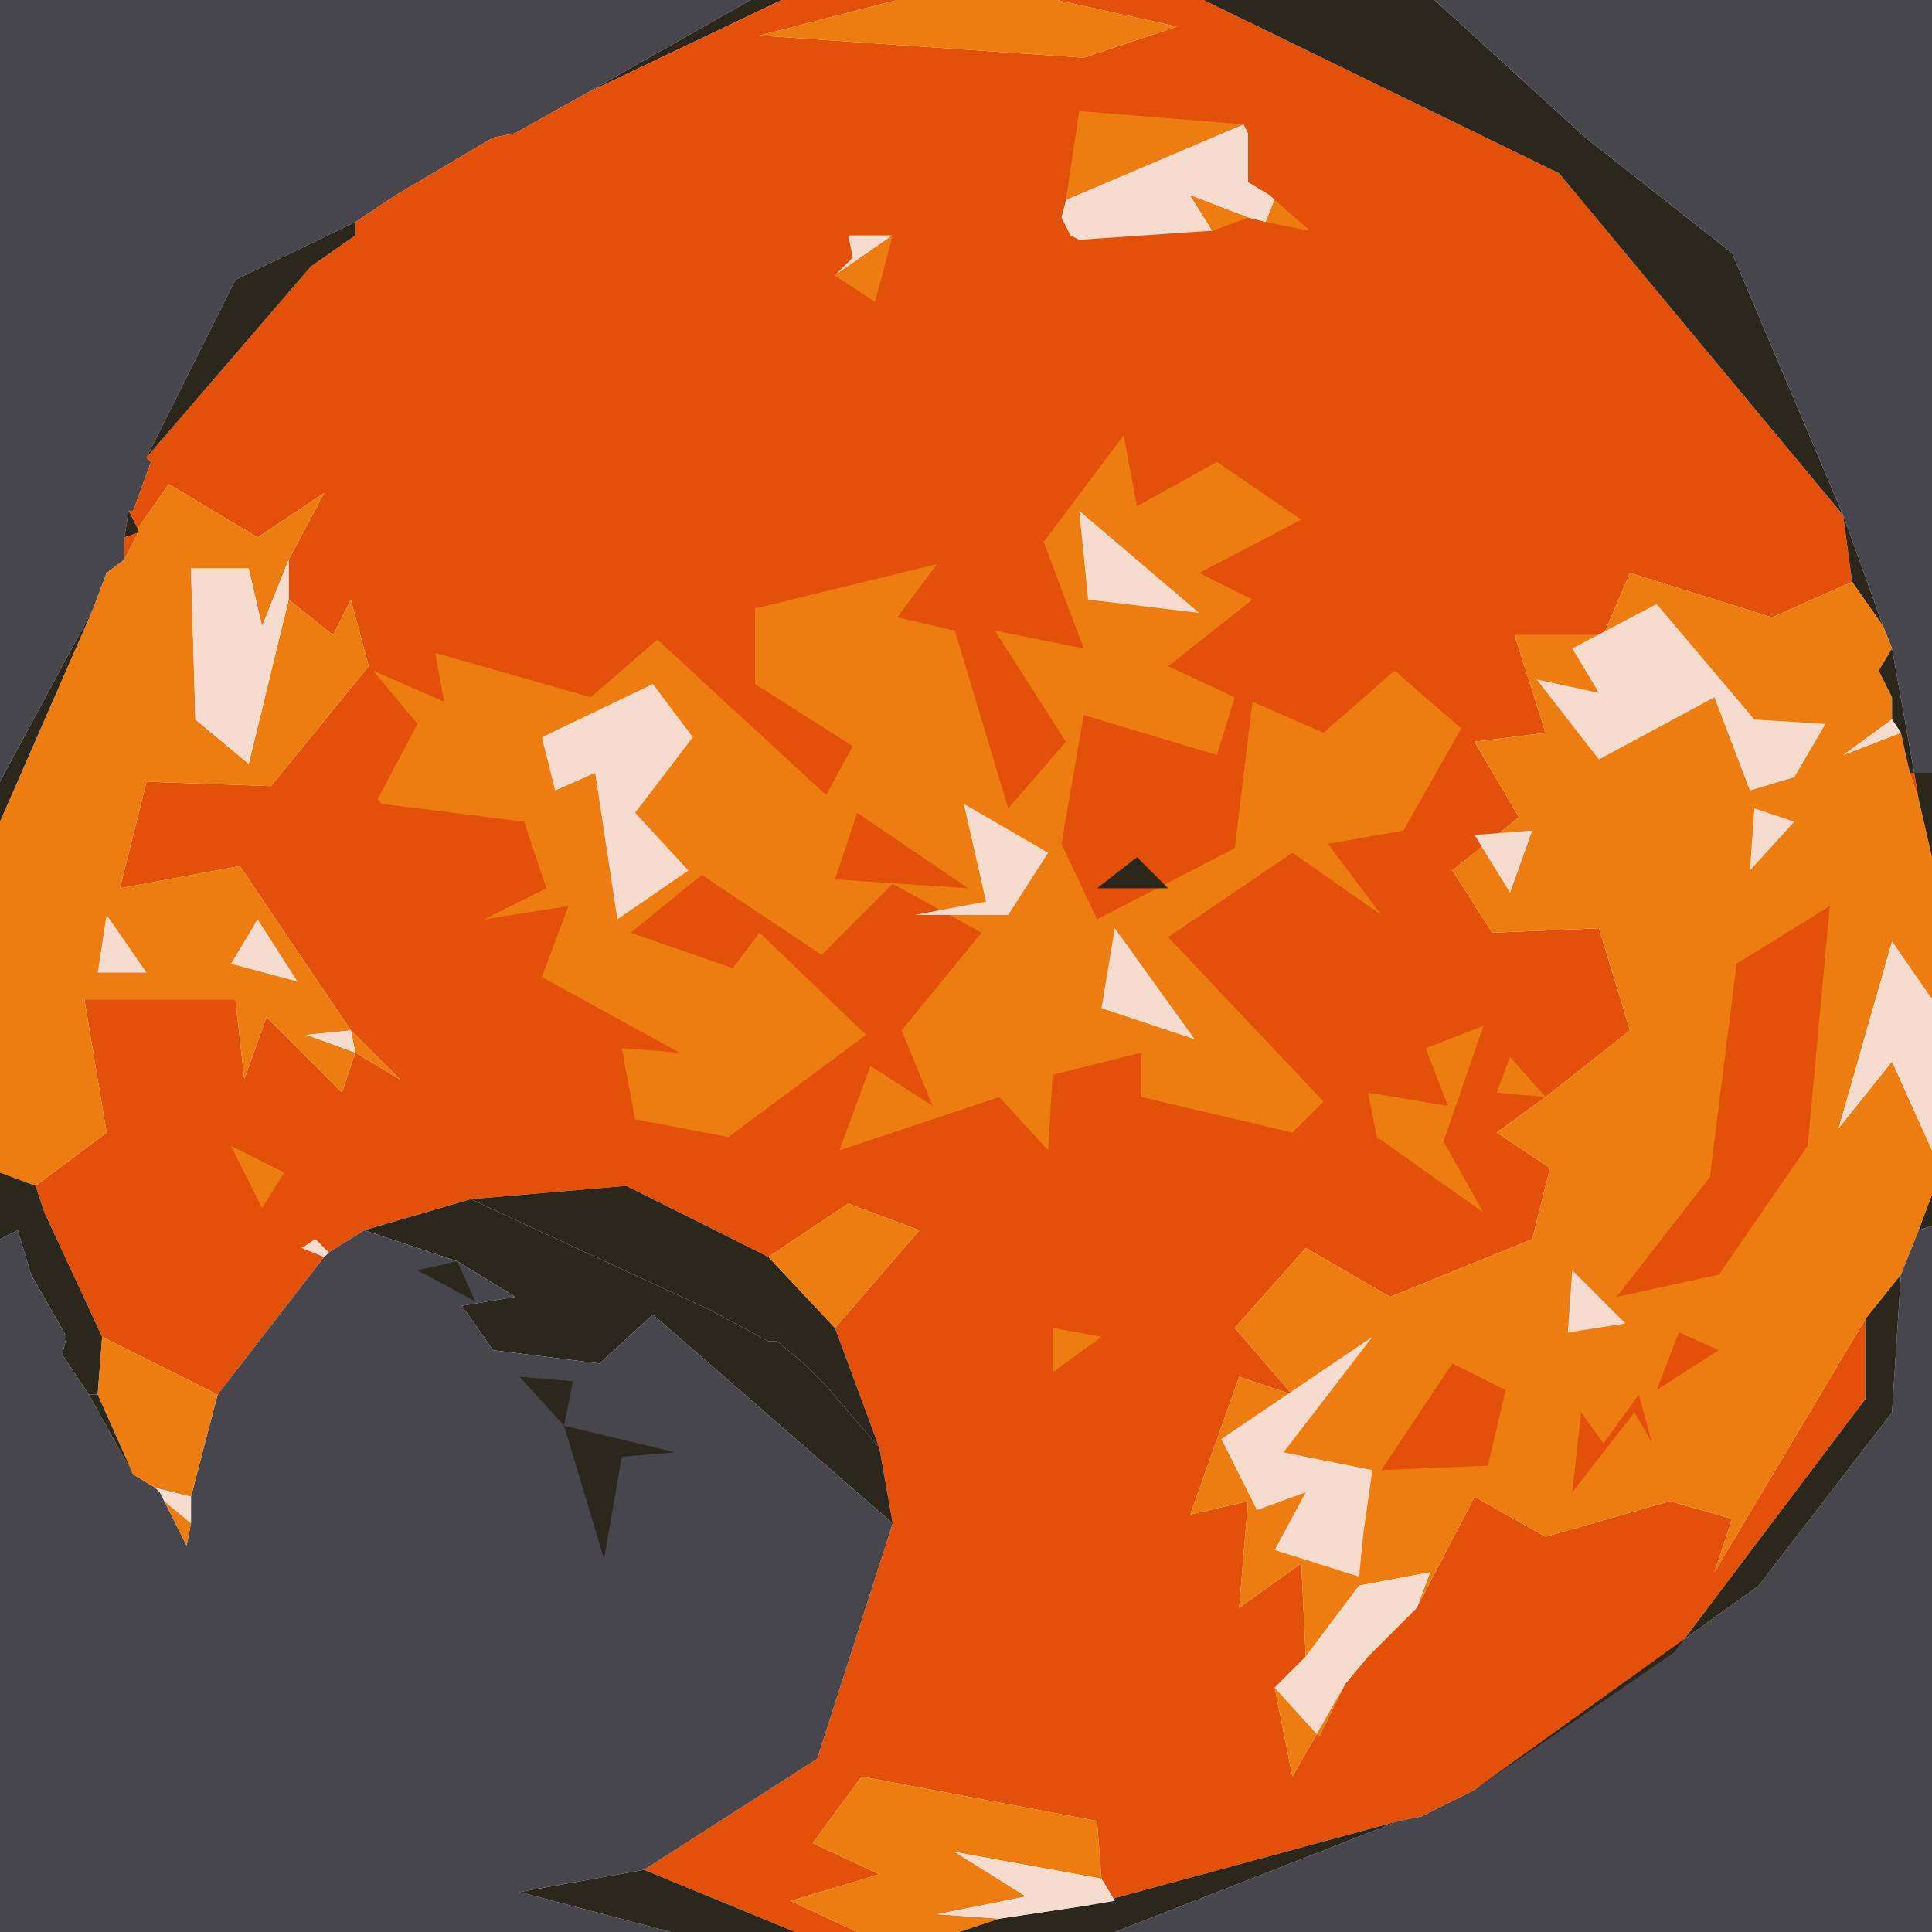 <svg width="381" height="381" viewBox="0 0 381 381" fill="none" xmlns="http://www.w3.org/2000/svg">
<path d="M0 154.152V0H148.021L115.614 18.393L101.6 26.276L97.221 27.152L77.952 38.538L70.069 43.793L46.421 55.179L28.903 90.214L29.779 91.09L26.276 100.724H25.4L24.524 105.979V110.359L21.021 112.986L18.393 119.993L0 154.152Z" fill="#47464D"/>
<path d="M115.614 18.393L148.021 0H154.152L115.614 18.393Z" fill="#2C271C"/>
<path d="M115.614 18.393L154.152 0H176.924L149.772 7.007L213.71 11.386L232.103 5.255L208.455 0H237.359L307.428 34.159L363.483 101.6L365.234 114.738L349.469 121.745L321.441 112.986L316.186 125.248H298.669L304.8 144.517L290.786 146.269L299.545 161.159L286.407 171.669L294.29 183.931L315.31 183.055L321.441 203.2L304.8 216.338L295.166 223.345L305.676 230.352L302.172 244.366L274.145 255.752L257.503 246.117L243.49 261.883L254.876 275.021L244.366 271.517L234.731 298.669L246.117 296.041L244.366 317.062L256.628 308.303L257.503 326.697L251.372 332.828L254.876 350.345L265.386 331.952L269.766 326.697L279.4 317.062L290.786 295.166L304.8 303.048L329.324 296.041L341.586 299.545L338.083 310.055L367.862 260.131V275.897L330.2 325.821L290.786 352.972L280.276 358.228L275.897 359.103L214.586 375.745L219.841 374.869L217.214 370.49L216.338 359.103L169.917 350.345L160.283 363.483L173.421 369.614L155.903 374.869L169.041 381H156.779L127 368.738L161.159 346.841L176.048 300.421L173.421 285.531L164.662 261.883L181.303 242.614L167.29 237.359L151.524 247.869L123.497 233.855L92.841 236.483L71.821 242.614L64.814 246.993L62.186 244.366L59.559 246.117L63.938 247.869L42.917 275.021L20.145 263.634L8.759 239.11L7.007 233.855L21.021 223.345L16.641 197.069H46.421L48.172 212.834L52.552 200.572L67.441 215.462L70.069 207.579L78.828 212.834L69.193 203.2L47.297 170.793L23.648 175.172L28.903 154.152L53.428 155.028L72.697 131.379L69.193 118.241L65.69 125.248L56.931 118.241V110.359L63.938 97.221L50.8 105.979L33.283 95.469L27.152 104.228L25.4 100.724H26.276L29.779 91.09L28.903 90.214L61.31 52.552L70.069 46.421V43.793L77.952 38.538L97.221 27.152L101.6 26.276L115.614 18.393Z" fill="#E3500A"/>
<path d="M208.455 0L232.103 5.255L213.71 11.386L149.772 7.007L176.924 0H208.455Z" fill="#ED7D11"/>
<path d="M363.483 101.6L307.428 34.159L237.359 0H282.903L312.683 27.152L341.586 49.924L363.483 101.6Z" fill="#2C271C"/>
<path d="M312.683 27.152L282.903 0H381V152.4H377.497L373.117 127.876L371.366 123.497L363.483 101.6L341.586 49.924L312.683 27.152Z" fill="#47464D"/>
<path d="M210.207 39.414L212.834 21.897L245.241 24.524L210.207 39.414Z" fill="#ED7D11"/>
<path d="M210.207 39.414L245.241 24.524L246.117 26.276V35.91L250.497 38.538L251.372 39.414L249.621 43.793L246.117 42.917L234.731 38.538L239.11 45.545H238.234L212.834 47.297L211.083 46.421L209.331 42.917L210.207 39.414Z" fill="#F5DCCE"/>
<path d="M239.11 45.545L234.731 38.538L246.117 42.917L239.11 45.545ZM249.621 43.793L251.372 39.414L258.379 45.545L249.621 43.793Z" fill="#ED7D11"/>
<path d="M28.903 90.214L46.421 55.179L70.069 43.793V46.421L61.31 52.552L28.903 90.214Z" fill="#2C271C"/>
<path d="M167.29 46.421H176.048L164.662 54.303L168.166 50.8L167.29 46.421Z" fill="#F5DCCE"/>
<path d="M164.662 54.303L176.048 46.421L172.545 59.559L164.662 54.303ZM85.835 128.752L116.49 137.51L129.628 126.124L162.91 156.779L168.166 147.145L148.897 134.883V119.993L184.807 111.234L176.924 121.745L188.31 124.372L198.821 159.407L210.207 146.269L196.193 124.372L213.71 127.876L205.828 106.855L221.593 85.834L224.221 99.848L239.986 91.09L256.628 102.476L236.483 112.986L246.993 118.241L230.352 131.379L243.49 137.51L239.986 148.897L213.71 141.014L209.331 166.414L216.338 181.303L243.49 167.29L246.993 138.386L261.007 144.517L275.021 132.255L288.159 143.641L276.772 163.786L261.883 166.414L272.393 180.428L254.876 168.165L230.352 184.807L261.007 217.214L254.876 223.345L225.097 216.338V207.579L207.579 211.959L206.703 226.848L197.069 216.338L165.538 226.848L171.669 210.207L183.931 218.09L177.8 203.2L193.566 183.931L176.048 174.297L162.034 188.31L138.386 172.545L124.372 183.931L144.517 190.938L149.772 183.931L170.793 204.076L143.641 224.221L125.248 220.717L122.621 206.703L134.007 207.579L106.855 192.69L112.11 178.676L95.469 181.303L107.731 175.172L103.352 162.034L75.324 158.531L74.448 157.655L82.331 142.765L73.572 132.255L87.586 138.386L85.835 128.752ZM27.152 104.228L33.283 95.469L50.8 105.979L63.938 97.221L56.931 110.359L51.676 123.497L49.048 112.11H37.662L38.538 141.89L49.048 150.648L56.931 118.241L65.69 125.248L69.193 118.241L72.697 131.379L53.428 155.028L28.904 154.152L23.648 175.172L47.297 170.793L69.193 203.2L60.434 204.076L70.069 207.579L67.441 215.462L52.552 200.572L48.172 212.834L46.421 197.069H16.641L21.021 223.345L7.007 233.855L0 231.228V162.034L18.393 119.993L21.021 112.986L24.524 110.359L27.152 105.103V104.228Z" fill="#ED7D11"/>
<path d="M24.524 105.979L25.4 100.724L27.152 104.228V105.103L24.524 105.979Z" fill="#2C271C"/>
<path d="M212.834 100.724L236.483 120.869L214.586 118.241L212.834 100.724Z" fill="#F5DCCE"/>
<path d="M365.234 114.738L363.483 101.6L371.366 123.497L365.234 114.738Z" fill="#2C271C"/>
<path d="M24.524 105.979L27.152 105.103L24.524 110.359V105.979Z" fill="#E3500A"/>
<path d="M56.931 118.241L49.048 150.648L38.538 141.89L37.662 112.11H49.048L51.676 123.497L56.931 110.359V118.241Z" fill="#F5DCCE"/>
<path d="M304.8 216.338L321.441 203.2L315.31 183.055L294.29 183.931L286.407 171.669L299.545 161.159L290.786 146.269L304.8 144.517L298.669 125.248H316.186L321.441 112.986L349.469 121.745L365.234 114.738L371.366 123.497L373.117 127.876L370.49 132.255L373.117 137.51V141.89L363.483 148.897L374.869 144.517L376.621 152.4L378.372 157.655L381 169.041V197.069L373.117 185.683L362.607 222.469L373.117 209.331L381 226.848V235.607L378.372 242.614L374.869 251.372L367.862 260.131L338.083 310.055L341.586 299.545L329.324 296.041L304.8 303.048L290.786 295.166L279.4 317.062L282.028 310.055L268.014 312.683L257.503 326.697L256.628 308.303L244.366 317.062L246.117 296.041L234.731 298.669L244.366 271.517L254.876 275.021L243.49 261.883L257.503 246.117L274.145 255.752L302.172 244.366L305.676 230.352L295.166 223.345L304.8 216.338Z" fill="#ED7D11"/>
<path d="M353.848 153.276L345.09 155.903L338.083 137.51L315.31 149.772L303.048 134.007L315.31 136.634L310.055 127.876L326.697 119.117L345.966 141.89L359.979 142.765L353.848 153.276Z" fill="#F5DCCE"/>
<path d="M0 154.152L18.393 119.993L0 162.035V154.152ZM370.49 132.255L373.117 127.876L377.497 152.4H376.621L374.869 144.517L373.117 141.89V137.51L370.49 132.255Z" fill="#2C271C"/>
<path fill-rule="evenodd" clip-rule="evenodd" d="M128.752 134.883L136.634 145.393L125.248 160.283L135.759 171.669L121.745 181.304L117.366 152.4L109.483 155.904L106.855 145.393L128.752 134.883ZM374.869 144.517L363.483 148.897L373.117 141.89L374.869 144.517Z" fill="#F5DCCE"/>
<path d="M378.372 157.655L376.621 152.4H377.497L378.372 157.655Z" fill="#E3500A"/>
<path d="M378.372 157.655L377.497 152.4H381V169.041L378.372 157.655Z" fill="#2C271C"/>
<path fill-rule="evenodd" clip-rule="evenodd" d="M190.062 158.531L206.703 168.165L198.821 180.428H180.428L194.441 177.8L190.062 158.531ZM345.966 159.407L353.848 162.034L345.09 171.669L345.966 159.407Z" fill="#F5DCCE"/>
<path d="M169.041 160.283L190.938 175.172L164.662 173.421L169.041 160.283Z" fill="#E3500A"/>
<path d="M302.172 163.786L297.793 176.048L290.786 164.662L302.172 163.786Z" fill="#F5DCCE"/>
<path d="M224.221 169.041L230.352 175.172H216.338L224.221 169.041Z" fill="#2C271C"/>
<path d="M360.855 178.676L356.476 225.972L338.959 251.372L318.814 255.752L337.207 232.103L342.462 190.062L360.855 178.676Z" fill="#E3500A"/>
<path fill-rule="evenodd" clip-rule="evenodd" d="M21.021 180.428L28.903 191.814H19.269L21.021 180.428ZM45.545 190.062L58.683 193.566L50.8 181.303L45.545 190.062ZM217.214 198.821L235.607 204.952L219.841 183.055L217.214 198.821ZM381 197.069L373.117 185.683L362.607 222.469L373.117 209.331L381 226.848V197.069Z" fill="#F5DCCE"/>
<path d="M69.193 203.2L78.828 212.834L70.069 207.579L69.193 203.2Z" fill="#ED7D11"/>
<path d="M70.069 207.579L60.434 204.076L69.193 203.2L70.069 207.579Z" fill="#F5DCCE"/>
<path fill-rule="evenodd" clip-rule="evenodd" d="M271.517 224.221L269.766 215.462L285.531 218.09L281.152 206.703L292.538 202.324L284.655 225.097L292.538 239.11L271.517 224.221ZM304.8 216.338L295.165 215.462L297.793 208.455L304.8 216.338ZM45.545 225.972L56.055 231.228L51.676 238.234L45.545 225.972Z" fill="#ED7D11"/>
<path d="M0 231.228L7.007 233.855L8.759 239.11L20.145 263.634L19.269 275.021H17.517L12.262 267.138L13.138 263.634L6.131 251.372L3.503 242.614L0 244.365V231.228ZM92.841 236.483L123.497 233.855L151.524 247.869L164.662 261.883L173.421 285.531L162.91 273.269L158.531 268.89L153.276 264.51H151.524L140.138 258.379L92.841 236.483Z" fill="#2C271C"/>
<path d="M378.372 242.614L381 235.607V241.738L378.372 242.614ZM71.821 242.614L92.841 236.483L140.138 258.379L151.524 264.51H153.276L158.531 268.89L162.91 273.269L173.421 285.531L176.048 300.421L128.752 259.255L118.241 268.89L97.221 266.262L91.09 257.503L101.6 255.752L90.214 248.745L71.821 242.614Z" fill="#2C271C"/>
<path d="M151.524 247.869L167.29 237.359L181.303 242.614L164.662 261.883L151.524 247.869Z" fill="#ED7D11"/>
<path d="M378.372 242.614L381 241.738V270.641V271.517V381H219.841L275.897 359.103L280.276 358.228L290.786 352.972L346.841 312.683L373.117 278.524L374.869 251.372L378.372 242.614ZM0 244.366L3.503 242.614L6.131 251.372L13.138 263.634L12.262 267.138L17.517 275.021L26.276 290.786L30.655 293.414L31.531 294.29L36.786 304.8L37.662 300.421V295.166L42.917 275.021L63.938 247.869L64.814 246.993L71.821 242.614L90.214 248.745L101.6 255.752L91.09 257.503L97.221 266.262L118.241 268.89L128.752 259.255L176.048 300.421L161.159 346.841L127 368.738L102.476 373.117L132.255 381H0V244.366Z" fill="#47464D"/>
<path d="M59.559 246.117L62.186 244.365L64.814 246.993L63.938 247.869L59.559 246.117Z" fill="#F5DCCE"/>
<path d="M90.214 248.745L93.717 256.628L82.331 250.497L90.214 248.745Z" fill="#2C271C"/>
<path d="M310.055 250.497L320.566 261.007L309.179 262.759L310.055 250.497Z" fill="#F5DCCE"/>
<path d="M367.862 260.131L374.869 251.372L373.117 278.524L346.841 312.683L290.786 352.972L330.2 325.821L367.862 275.897V260.131Z" fill="#2C271C"/>
<path d="M207.579 261.883L217.214 263.635L207.579 270.641V261.883ZM20.145 263.635L42.917 275.021L37.662 295.166L30.655 293.414L26.276 290.786L19.269 275.021L20.145 263.635Z" fill="#ED7D11"/>
<path d="M331.076 262.759L338.959 266.262L326.697 274.145L331.076 262.759Z" fill="#E3500A"/>
<path d="M268.89 302.172L268.014 310.931L251.372 305.676L257.503 294.29L247.869 297.793L240.862 283.779L270.641 263.635L253.124 286.407L270.641 289.91L268.89 302.172Z" fill="#F5DCCE"/>
<path d="M111.234 281.152L102.476 271.517L112.986 272.393L111.234 281.152Z" fill="#2C271C"/>
<path d="M286.407 268.89L296.917 274.145L293.414 289.034L272.393 289.91L286.407 268.89Z" fill="#E3500A"/>
<path d="M26.276 290.786L17.517 275.021H19.269L26.276 290.786Z" fill="#2C271C"/>
<path d="M323.193 275.021L325.821 284.655L322.317 278.524L310.055 294.29L311.807 278.524L316.186 284.655L323.193 275.021Z" fill="#E3500A"/>
<path d="M111.234 281.152L133.131 286.407L122.621 287.283L119.117 307.428L111.234 281.152Z" fill="#2C271C"/>
<path d="M30.655 293.414L37.662 295.166V300.421L32.407 296.041L31.531 294.29L30.655 293.414Z" fill="#F5DCCE"/>
<path d="M36.786 304.8L31.531 294.29L32.407 296.041L36.786 304.8Z" fill="#2C271C"/>
<path d="M36.786 304.8L32.407 296.041L37.662 300.421L36.786 304.8Z" fill="#ED7D11"/>
<path d="M257.503 326.697L268.014 312.683L282.028 310.055L279.4 317.062L269.766 326.697L265.386 331.952L260.131 342.462L251.372 332.828L257.503 326.697Z" fill="#F5DCCE"/>
<path d="M265.386 331.952L254.876 350.345L251.372 332.828L260.131 342.462L265.386 331.952ZM169.041 381L155.903 374.869L173.421 369.614L160.283 363.483L169.917 350.345L216.338 359.103L217.214 370.49L188.31 365.234L202.324 373.993L184.807 377.496L197.069 378.372L189.186 381H169.041Z" fill="#ED7D11"/>
<path d="M214.586 375.745L275.897 359.104L219.841 381H189.186L197.069 378.372L214.586 375.745Z" fill="#2C271C"/>
<path d="M197.069 378.372L184.807 377.497L202.324 373.993L188.31 365.234L217.214 370.49L219.841 374.869L214.586 375.745L197.069 378.372Z" fill="#F5DCCE"/>
<path d="M132.255 381L102.476 373.117L127 368.738L156.779 381H132.255Z" fill="#2C271C"/>
</svg>
